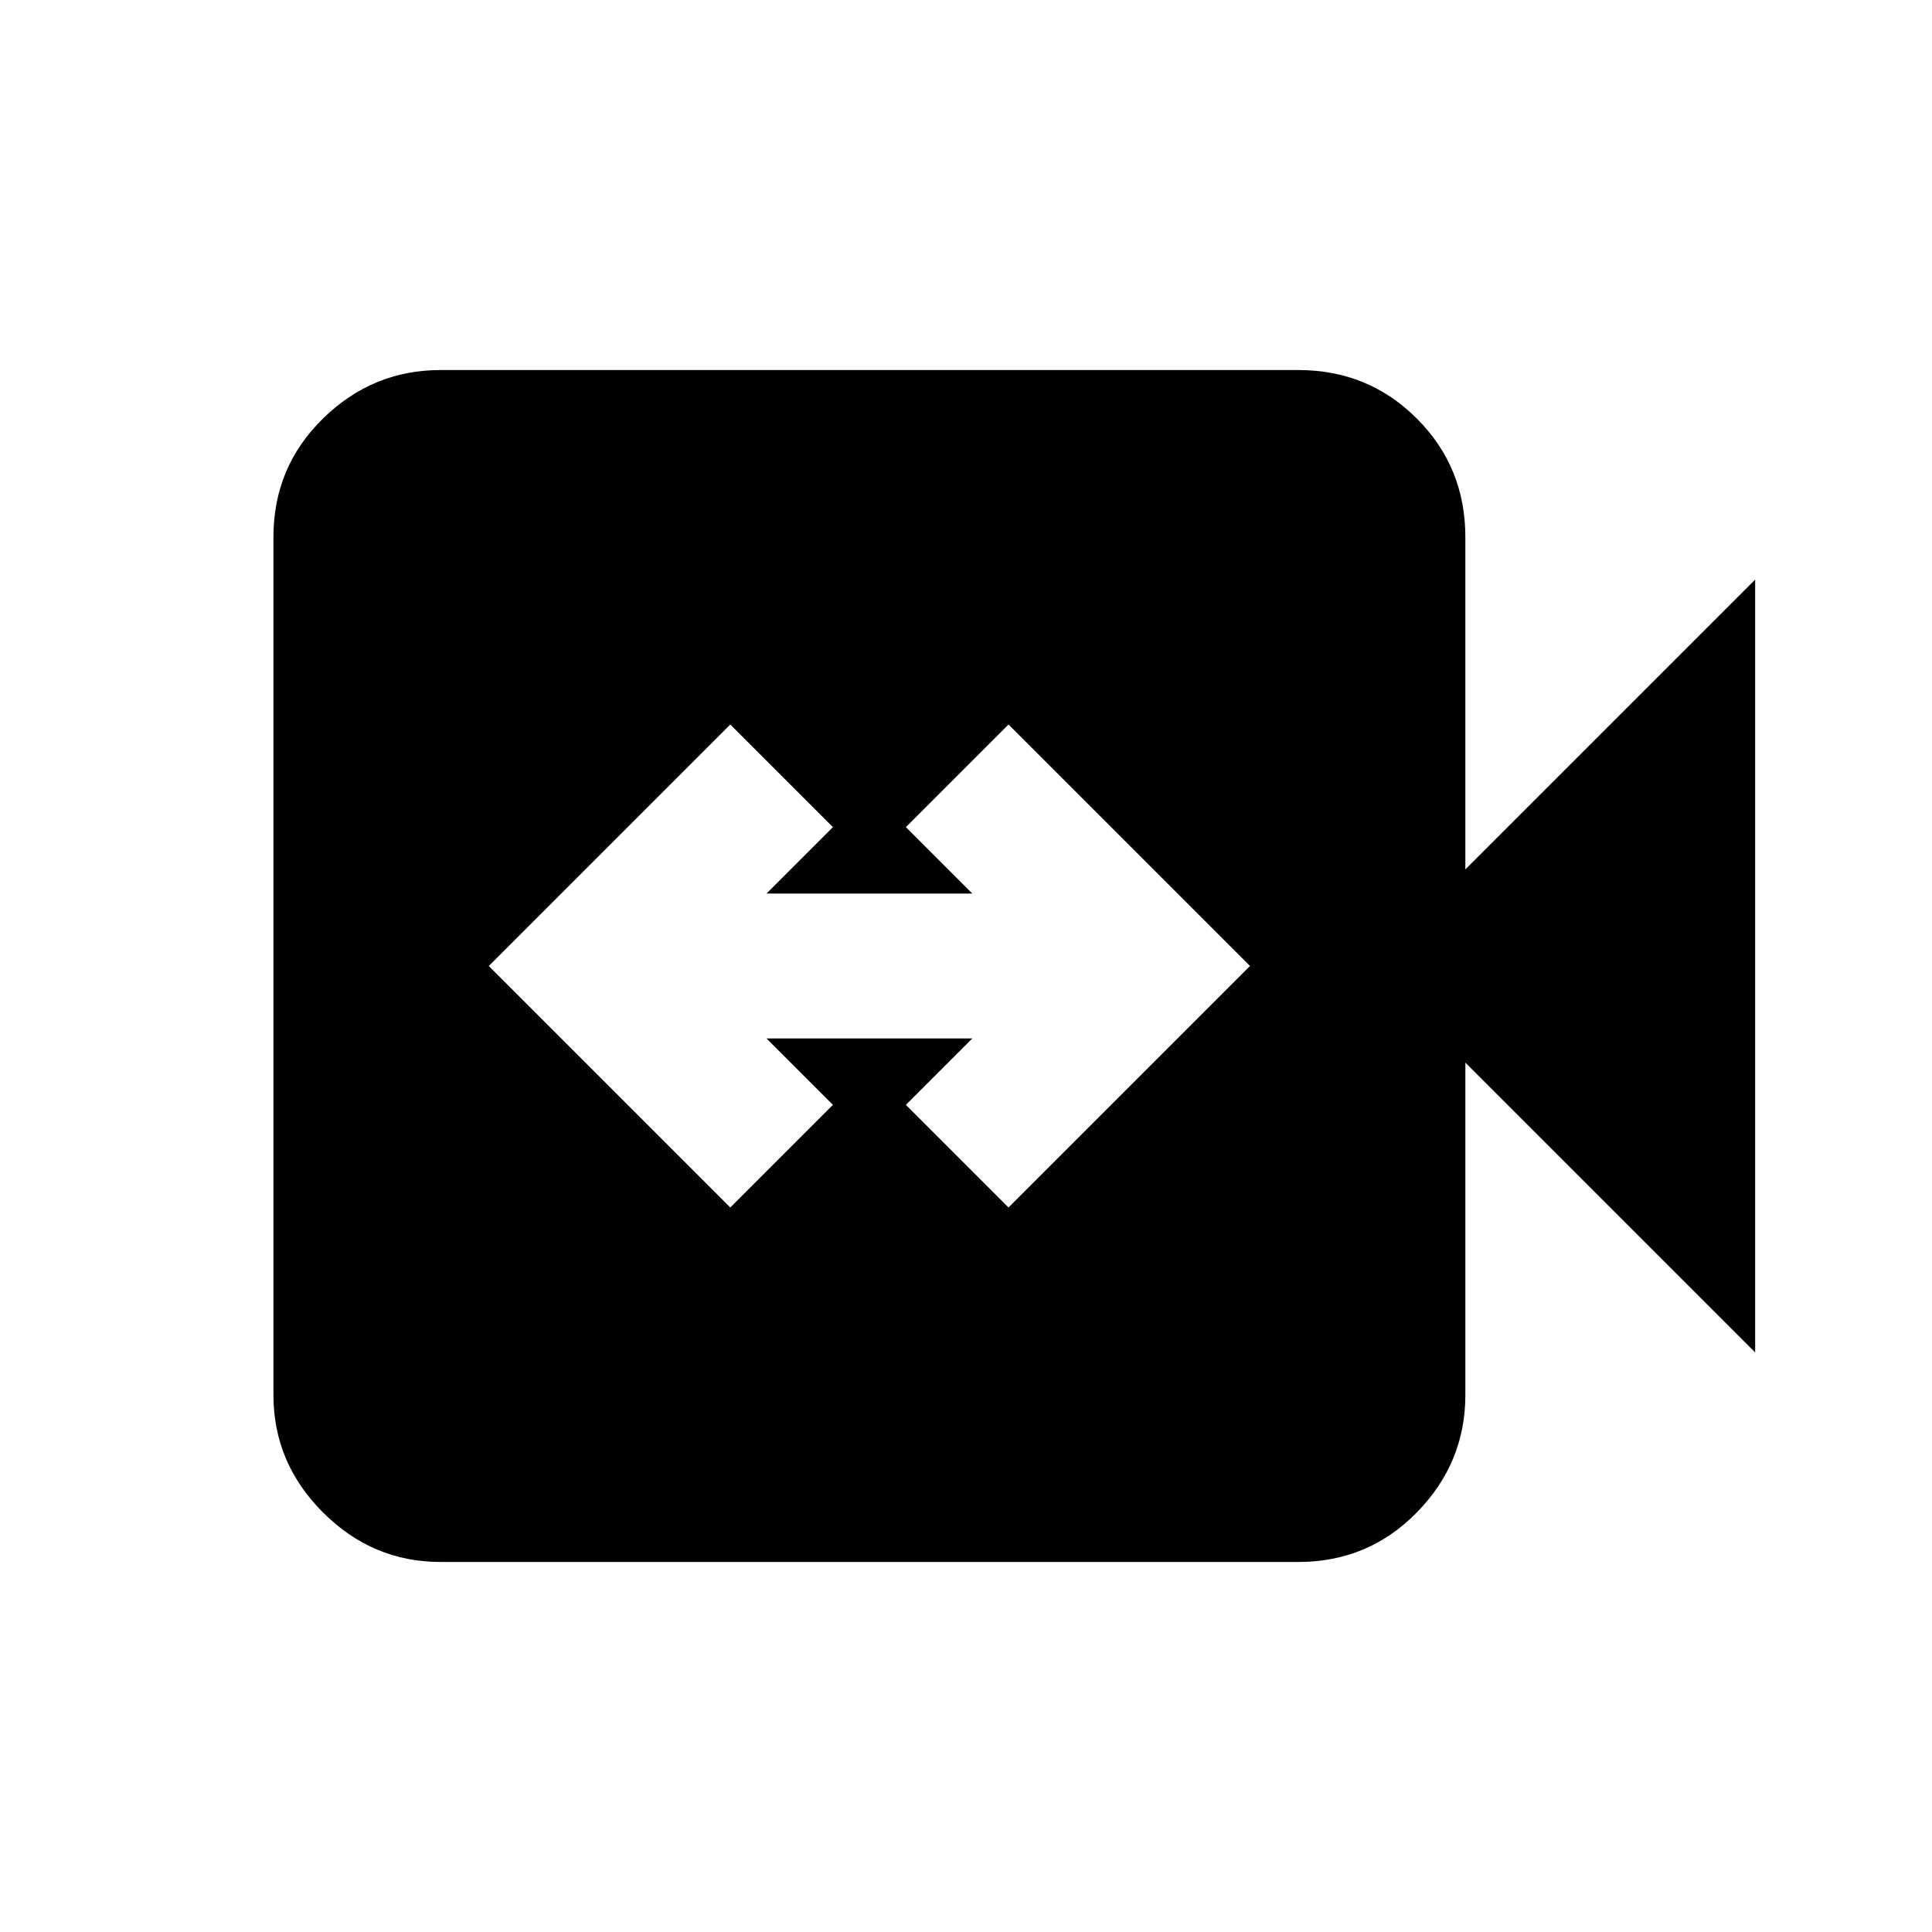 <svg xmlns="http://www.w3.org/2000/svg" height="20" viewBox="0 -960 960 960" width="20"><path d="m362.87-360 51-51-33-33h102.26l-33 33 51 51 120-120-120-120-51 51 33 33H380.87l33-33-51-51-120 120 120 120Zm-144 176.13q-33.78 0-58.39-24.61t-24.61-58.39v-426.26q0-34.78 24.61-58.89t58.39-24.11h426.26q34.78 0 58.89 24.11t24.11 58.89V-528l144-144v384l-144-144v165.13q0 33.78-24.11 58.39t-58.89 24.61H218.87Z"/></svg>